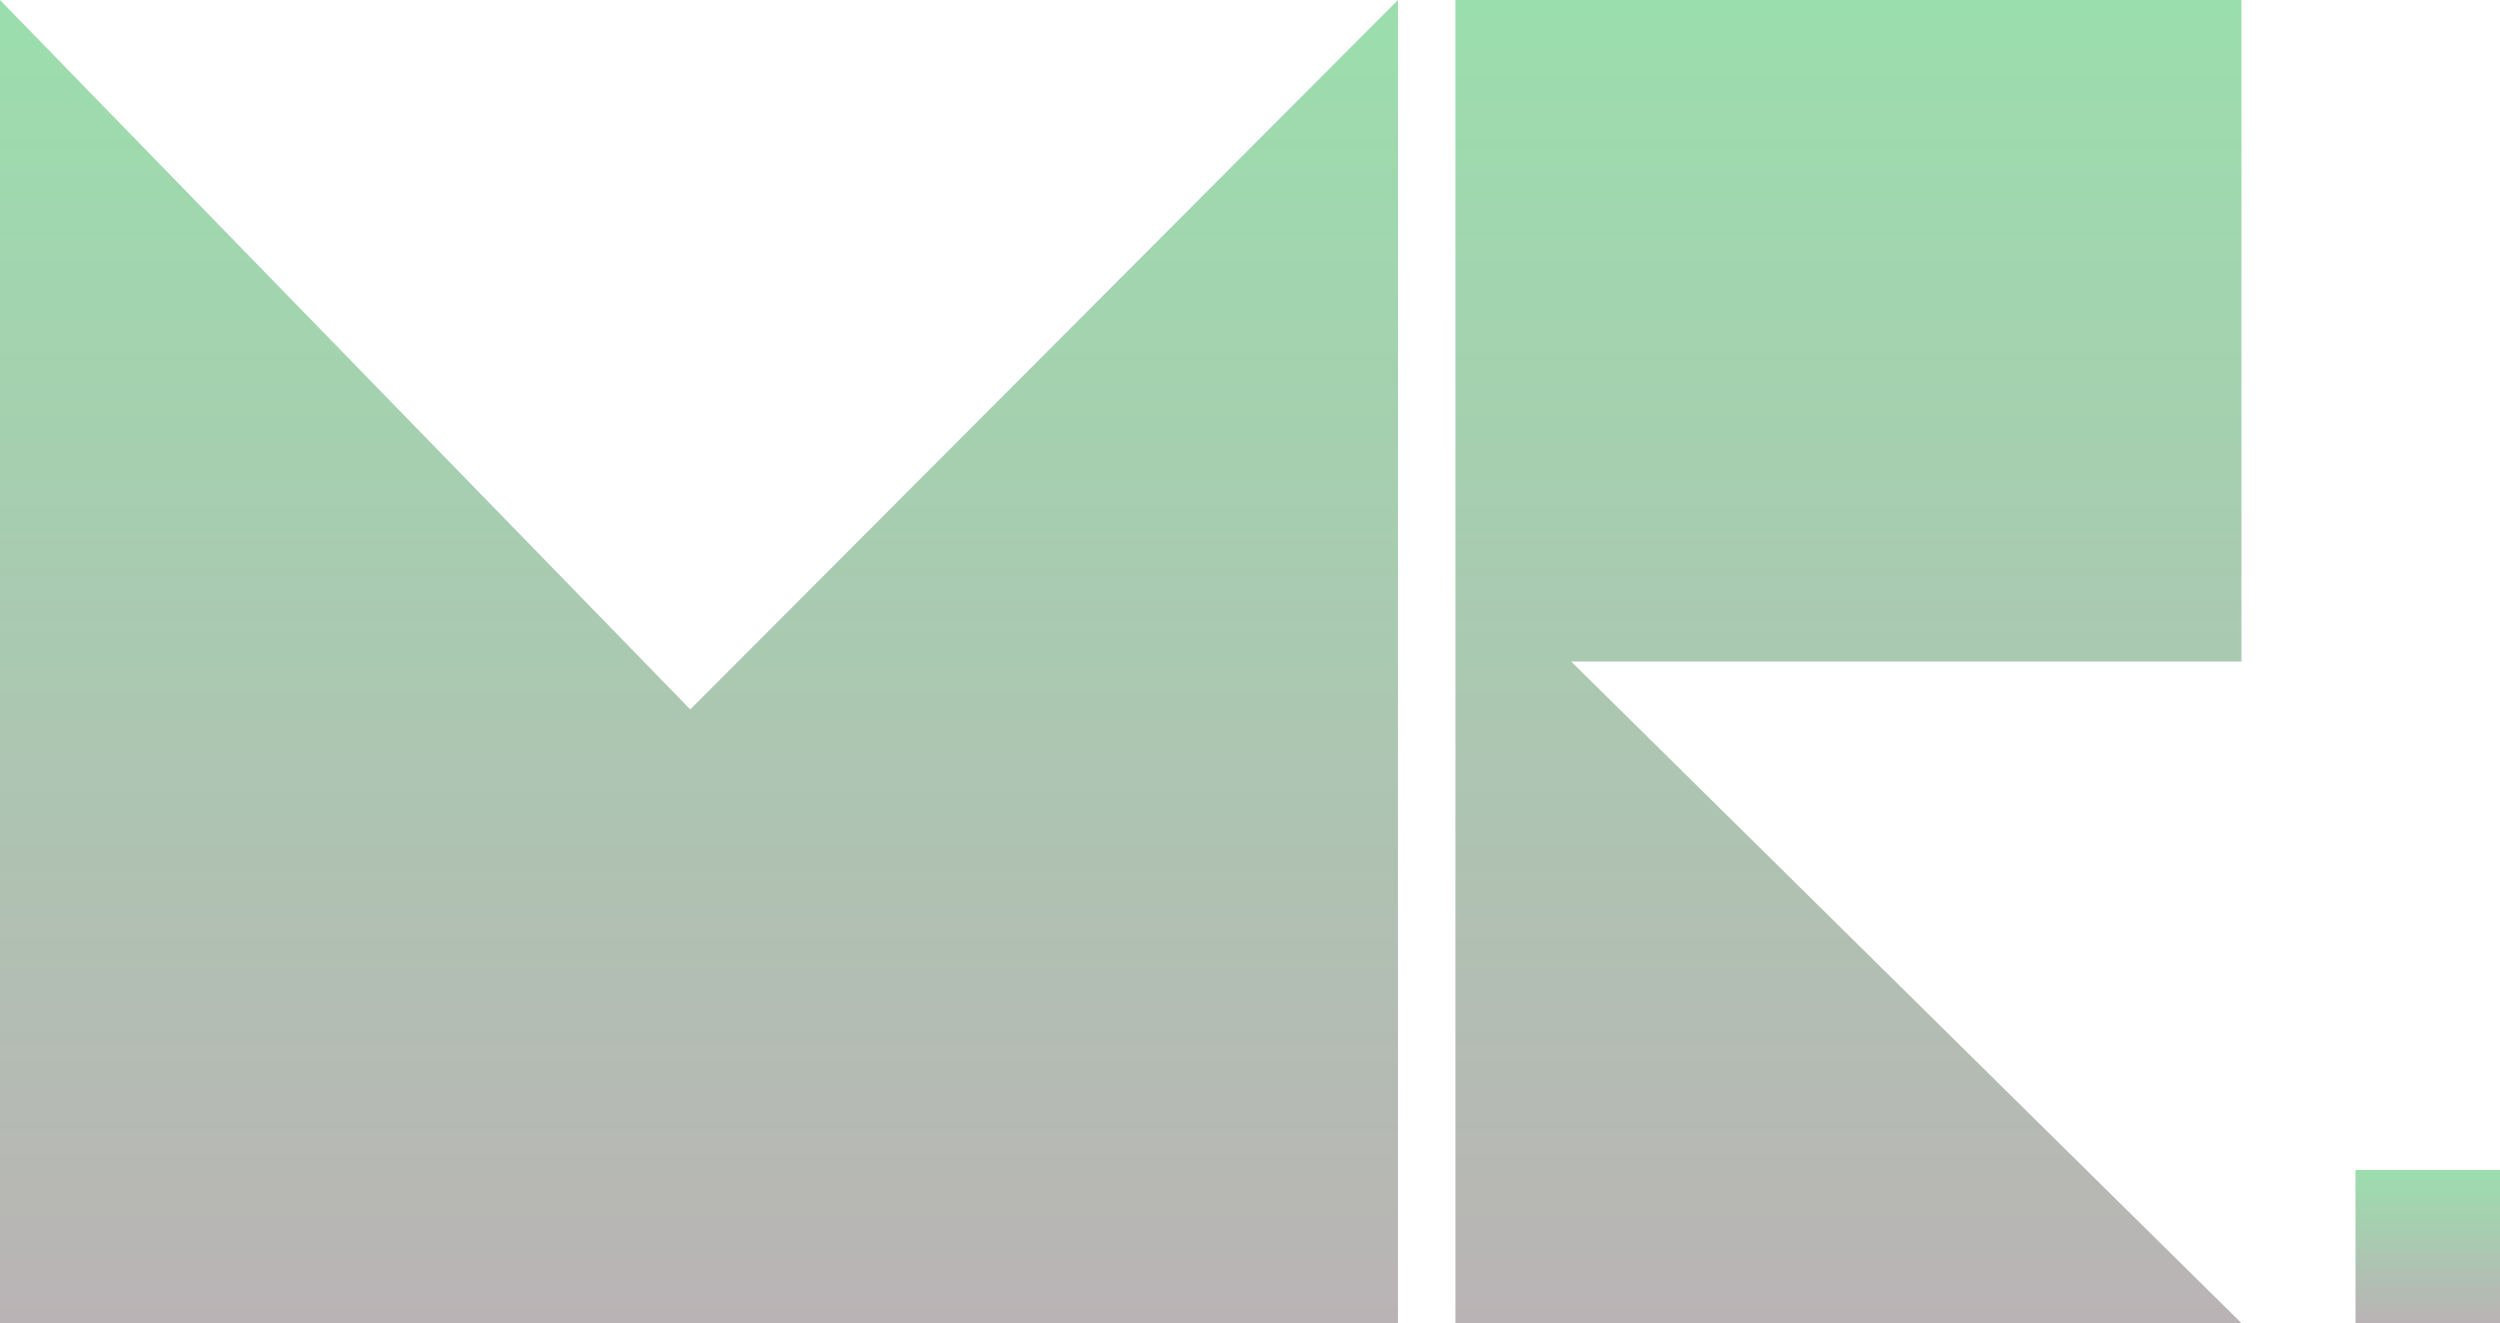 <svg width="1436" height="760" viewBox="0 0 1436 760" fill="none" xmlns="http://www.w3.org/2000/svg">
<path d="M0 0L396.5 407.5L803 0V760H0V0Z" fill="url(#paint0_linear_309_8)"/>
<path d="M836 0H1287.5V380H902.5L1287.5 760H836V0Z" fill="url(#paint1_linear_309_8)"/>
<rect x="1353" y="672" width="83" height="88" fill="url(#paint2_linear_309_8)"/>
<defs>
<linearGradient id="paint0_linear_309_8" x1="401.5" y1="0" x2="401.5" y2="760" gradientUnits="userSpaceOnUse">
<stop stop-color="#9BDEAD"/>
<stop offset="1" stop-color="#BAB3B5"/>
</linearGradient>
<linearGradient id="paint1_linear_309_8" x1="1061.75" y1="0" x2="1061.75" y2="760" gradientUnits="userSpaceOnUse">
<stop stop-color="#9BDEAD"/>
<stop offset="1" stop-color="#BAB3B5"/>
</linearGradient>
<linearGradient id="paint2_linear_309_8" x1="1394.5" y1="672" x2="1394.5" y2="760" gradientUnits="userSpaceOnUse">
<stop stop-color="#9BDEAD"/>
<stop offset="1" stop-color="#BAB3B5"/>
</linearGradient>
</defs>
</svg>
